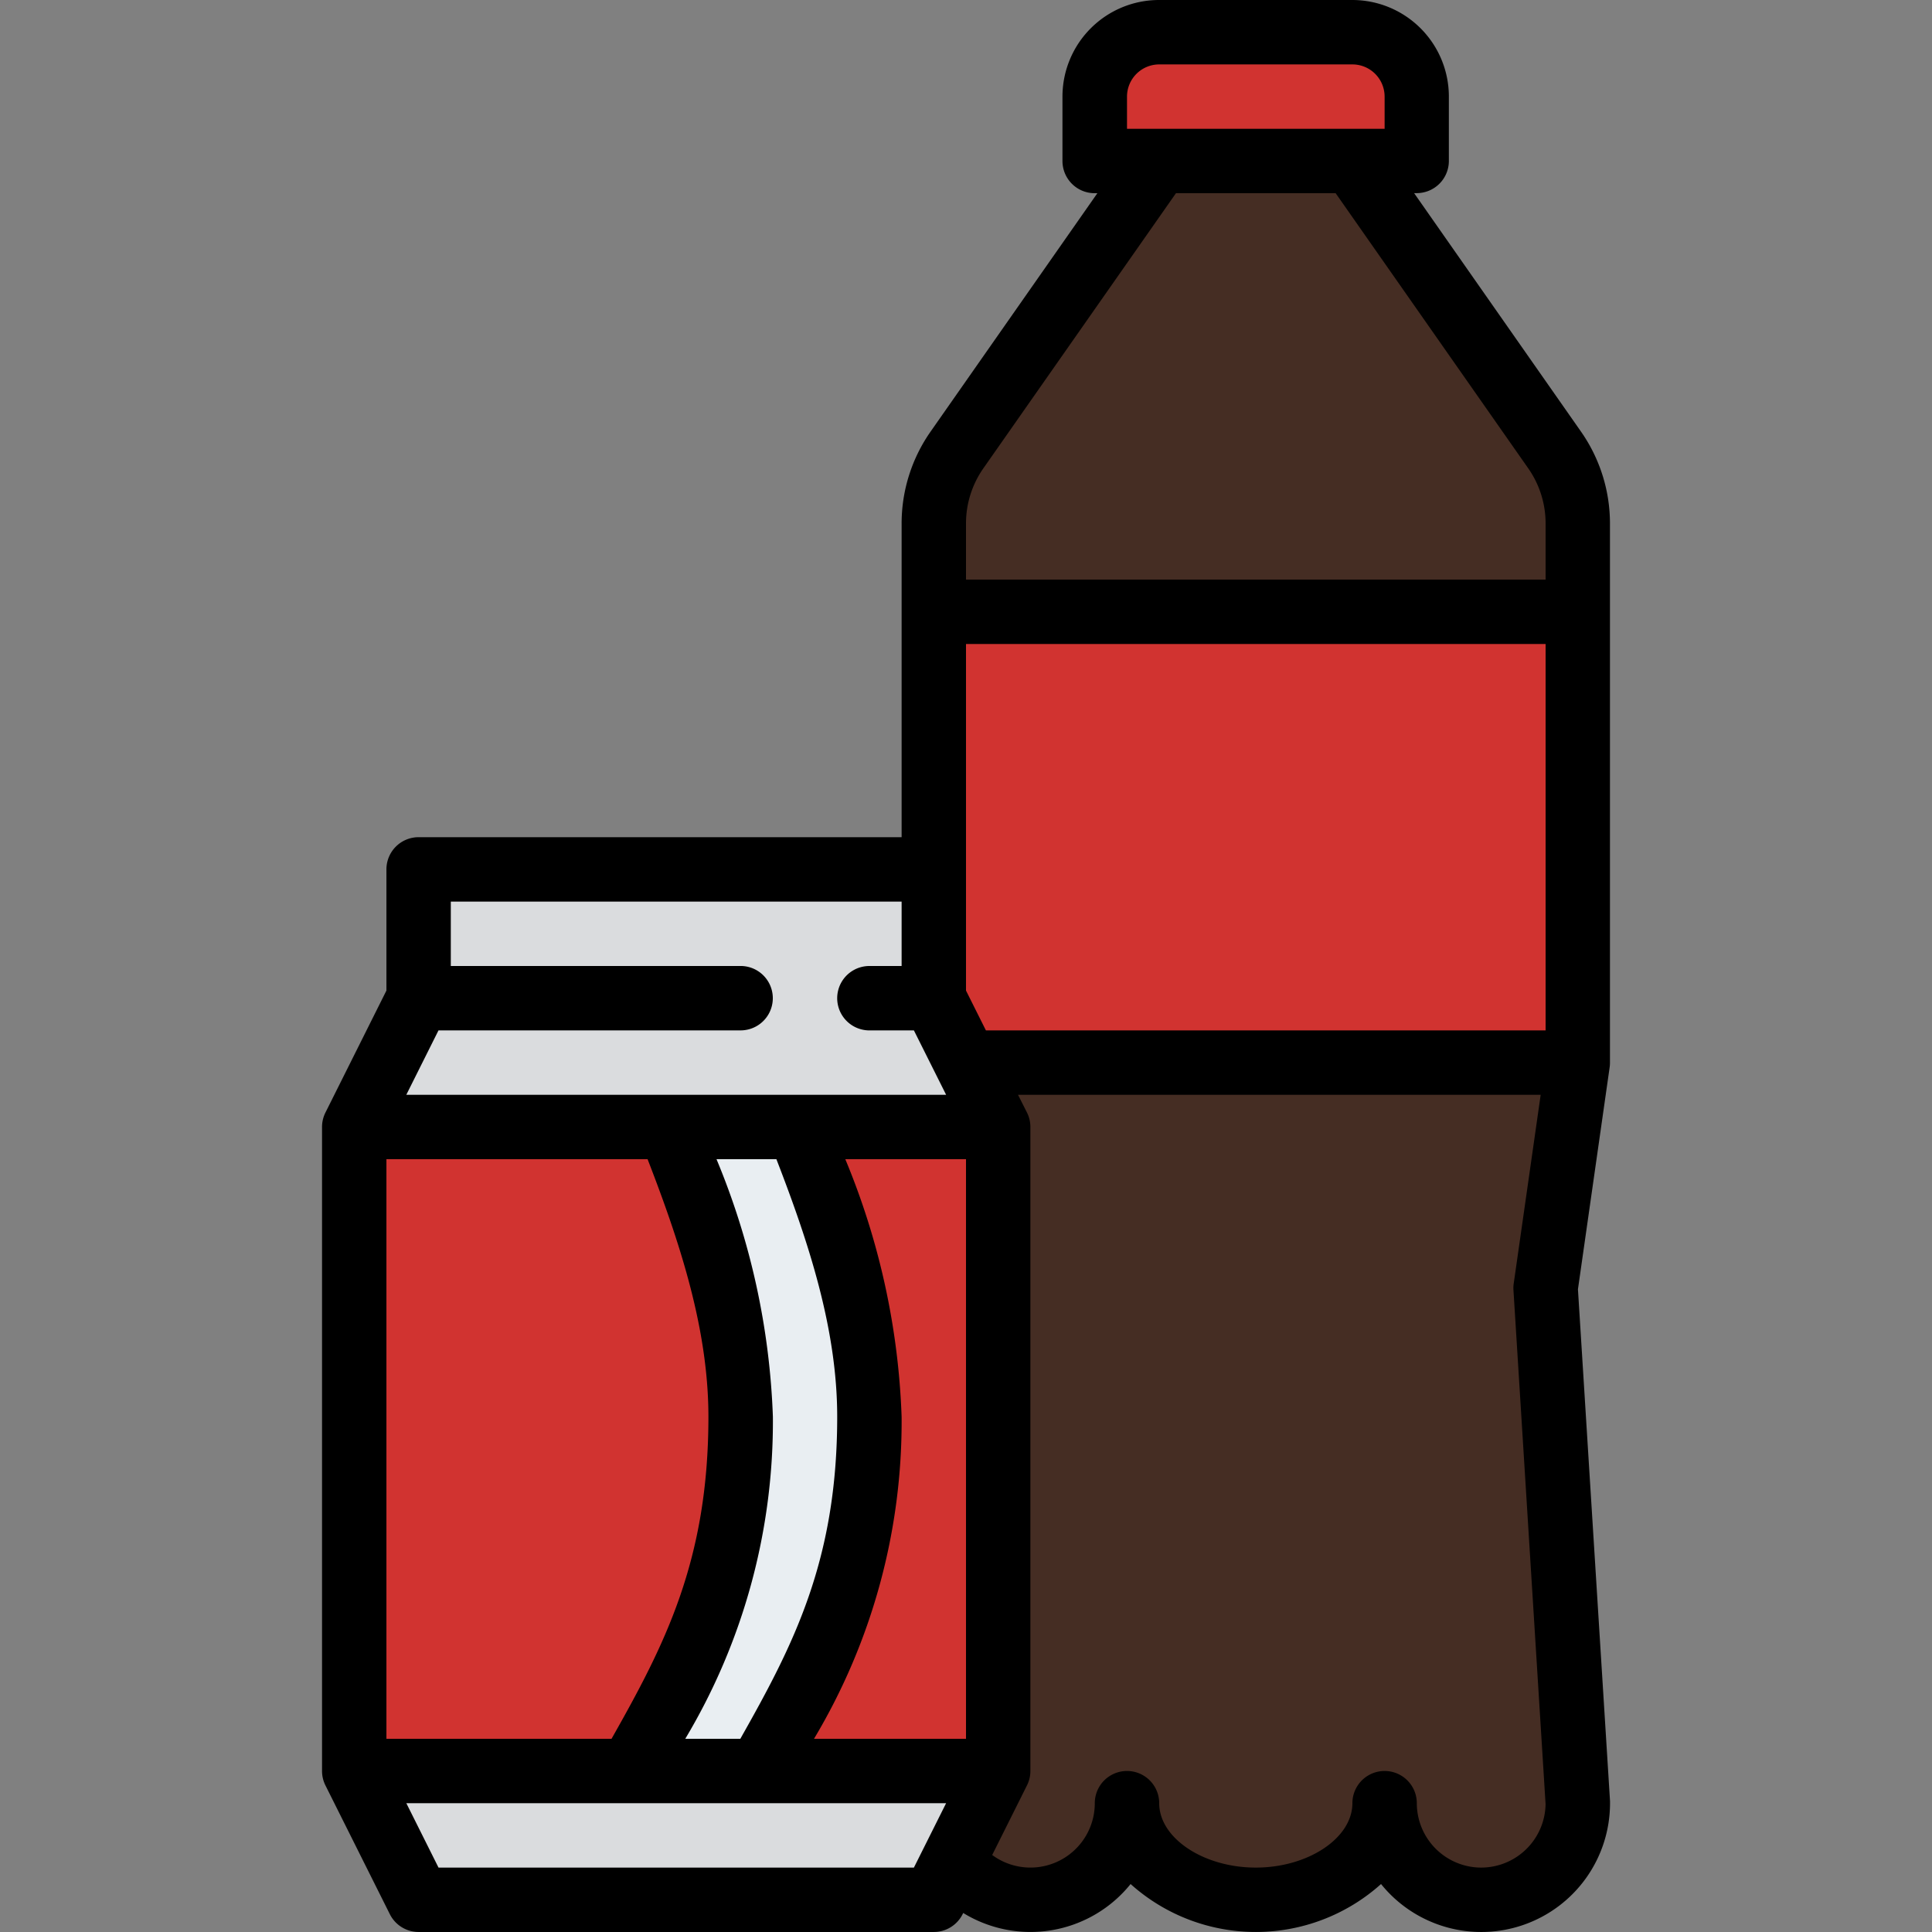 <svg xmlns="http://www.w3.org/2000/svg" xmlns:xlink="http://www.w3.org/1999/xlink" width="86" height="86" viewBox="0 0 86 86">
  <rect x="0" y="0" width="86" height="86" fill="#808080" stroke="none"/>
  <defs>
    <clipPath id="clip-path">
      <rect id="Rectángulo_34786" data-name="Rectángulo 34786" width="86" height="86" transform="translate(1061 20728)" fill="#764cf0"/>
    </clipPath>
  </defs>
  <g id="Enmascarar_grupo_269" data-name="Enmascarar grupo 269" transform="translate(-1061 -20728)" clip-path="url(#clip-path)">
    <g id="softdrinks" transform="translate(1058.134 20725.133)">
      <path id="Trazado_121091" data-name="Trazado 121091" d="M65.933,10.033H51.6V7.167A2.867,2.867,0,0,1,54.466,4.3h8.6a2.867,2.867,0,0,1,2.867,2.867Z" fill="#d13330"/>
      <path id="Trazado_121092" data-name="Trazado 121092" d="M44.433,30.1H73.1V50.166H44.433Z" fill="#d13330"/>
      <path id="Trazado_121093" data-name="Trazado 121093" d="M73.1,26.174V30.1H44.433V26.174a5.733,5.733,0,0,1,1.036-3.288l9-12.853h8.6l9,12.853A5.733,5.733,0,0,1,73.1,26.174Z" fill="#452d23"/>
      <path id="Trazado_121094" data-name="Trazado 121094" d="M64.5,83.133c0,2.375-2.567,4.3-5.733,4.3s-5.733-1.925-5.733-4.3a4.3,4.3,0,0,1-8.6,0L45.866,60.2,44.433,50.166H73.1L71.666,60.2,73.1,83.133a4.3,4.3,0,0,1-8.6,0Z" fill="#452d23"/>
      <path id="Trazado_121095" data-name="Trazado 121095" d="M44.433,47.3V41.566H21.5V47.3l-2.867,5.733V81.7L21.5,87.433H44.433L47.3,81.7V53.033Z" fill="#dadcde"/>
      <path id="Trazado_121096" data-name="Trazado 121096" d="M18.633,53.033H47.3V81.7H18.633Z" fill="#d13330"/>
      <path id="Trazado_121097" data-name="Trazado 121097" d="M36.657,81.7c2.52-4.443,4.909-8.6,4.909-15.767,0-4.5-1.539-8.789-3.162-12.9H32.671c1.623,4.111,3.162,8.4,3.162,12.9,0,7.167-2.39,11.323-4.909,15.767Z" fill="#e9eef2"/>
      <path id="Trazado_121098" data-name="Trazado 121098" d="M43,26.174V40.133H21.5a1.433,1.433,0,0,0-1.433,1.433v5.395l-2.715,5.431a1.432,1.432,0,0,0-.151.641V81.7a1.432,1.432,0,0,0,.151.641l2.867,5.733a1.433,1.433,0,0,0,1.282.792H44.433a1.433,1.433,0,0,0,1.282-.792l.027-.054a5.723,5.723,0,0,0,7.451-1.288,8.347,8.347,0,0,0,11.148,0,5.731,5.731,0,0,0,10.193-3.6c0-.03,0-.06,0-.09L73.106,60.257l1.412-9.888a1.427,1.427,0,0,0,.013-.2h0V26.174a7.131,7.131,0,0,0-1.3-4.11l-7.418-10.6h.114a1.433,1.433,0,0,0,1.433-1.433V7.167a4.3,4.3,0,0,0-4.3-4.3h-8.6a4.3,4.3,0,0,0-4.3,4.3v2.867A1.433,1.433,0,0,0,51.6,11.467h.114L44.3,22.064a7.131,7.131,0,0,0-1.3,4.11ZM20.067,80.266v-25.8H31.692C33.11,58.127,34.4,62,34.4,65.933c0,6.414-1.962,10.177-4.312,14.333Zm14.693-25.8h2.666c1.417,3.66,2.707,7.532,2.707,11.467,0,6.414-1.962,10.177-4.312,14.333H33.37a27.5,27.5,0,0,0,3.9-14.333A32.806,32.806,0,0,0,34.76,54.466ZM43.547,86H22.386l-1.433-2.867H44.981ZM68.8,86a2.87,2.87,0,0,1-2.867-2.867,1.433,1.433,0,0,0-2.867,0c0,1.554-1.969,2.867-4.3,2.867s-4.3-1.313-4.3-2.867a1.433,1.433,0,1,0-2.867,0,2.865,2.865,0,0,1-4.567,2.306l1.549-3.1a1.432,1.432,0,0,0,.151-.64V53.033a1.432,1.432,0,0,0-.151-.641l-.4-.792H71.447l-1.2,8.4a1.41,1.41,0,0,0-.012.292l1.43,22.884A2.87,2.87,0,0,1,68.8,86ZM53.033,7.167a1.435,1.435,0,0,1,1.433-1.433h8.6A1.435,1.435,0,0,1,64.5,7.167V8.6H53.033ZM45.866,26.174a4.279,4.279,0,0,1,.777-2.466l8.569-12.241H62.32l8.569,12.241a4.279,4.279,0,0,1,.777,2.466v2.493h-25.8Zm0,15.393V31.533h25.8v17.2H46.752l-.886-1.772Zm0,38.7H39.1A27.5,27.5,0,0,0,43,65.933a32.806,32.806,0,0,0-2.507-11.467h5.373ZM20.952,51.6l1.433-2.867H35.833a1.433,1.433,0,1,0,0-2.867h-12.9V43H43v2.867H41.566a1.433,1.433,0,1,0,0,2.867h1.981L44.981,51.6Z"/>
    </g>
  </g>
</svg>
